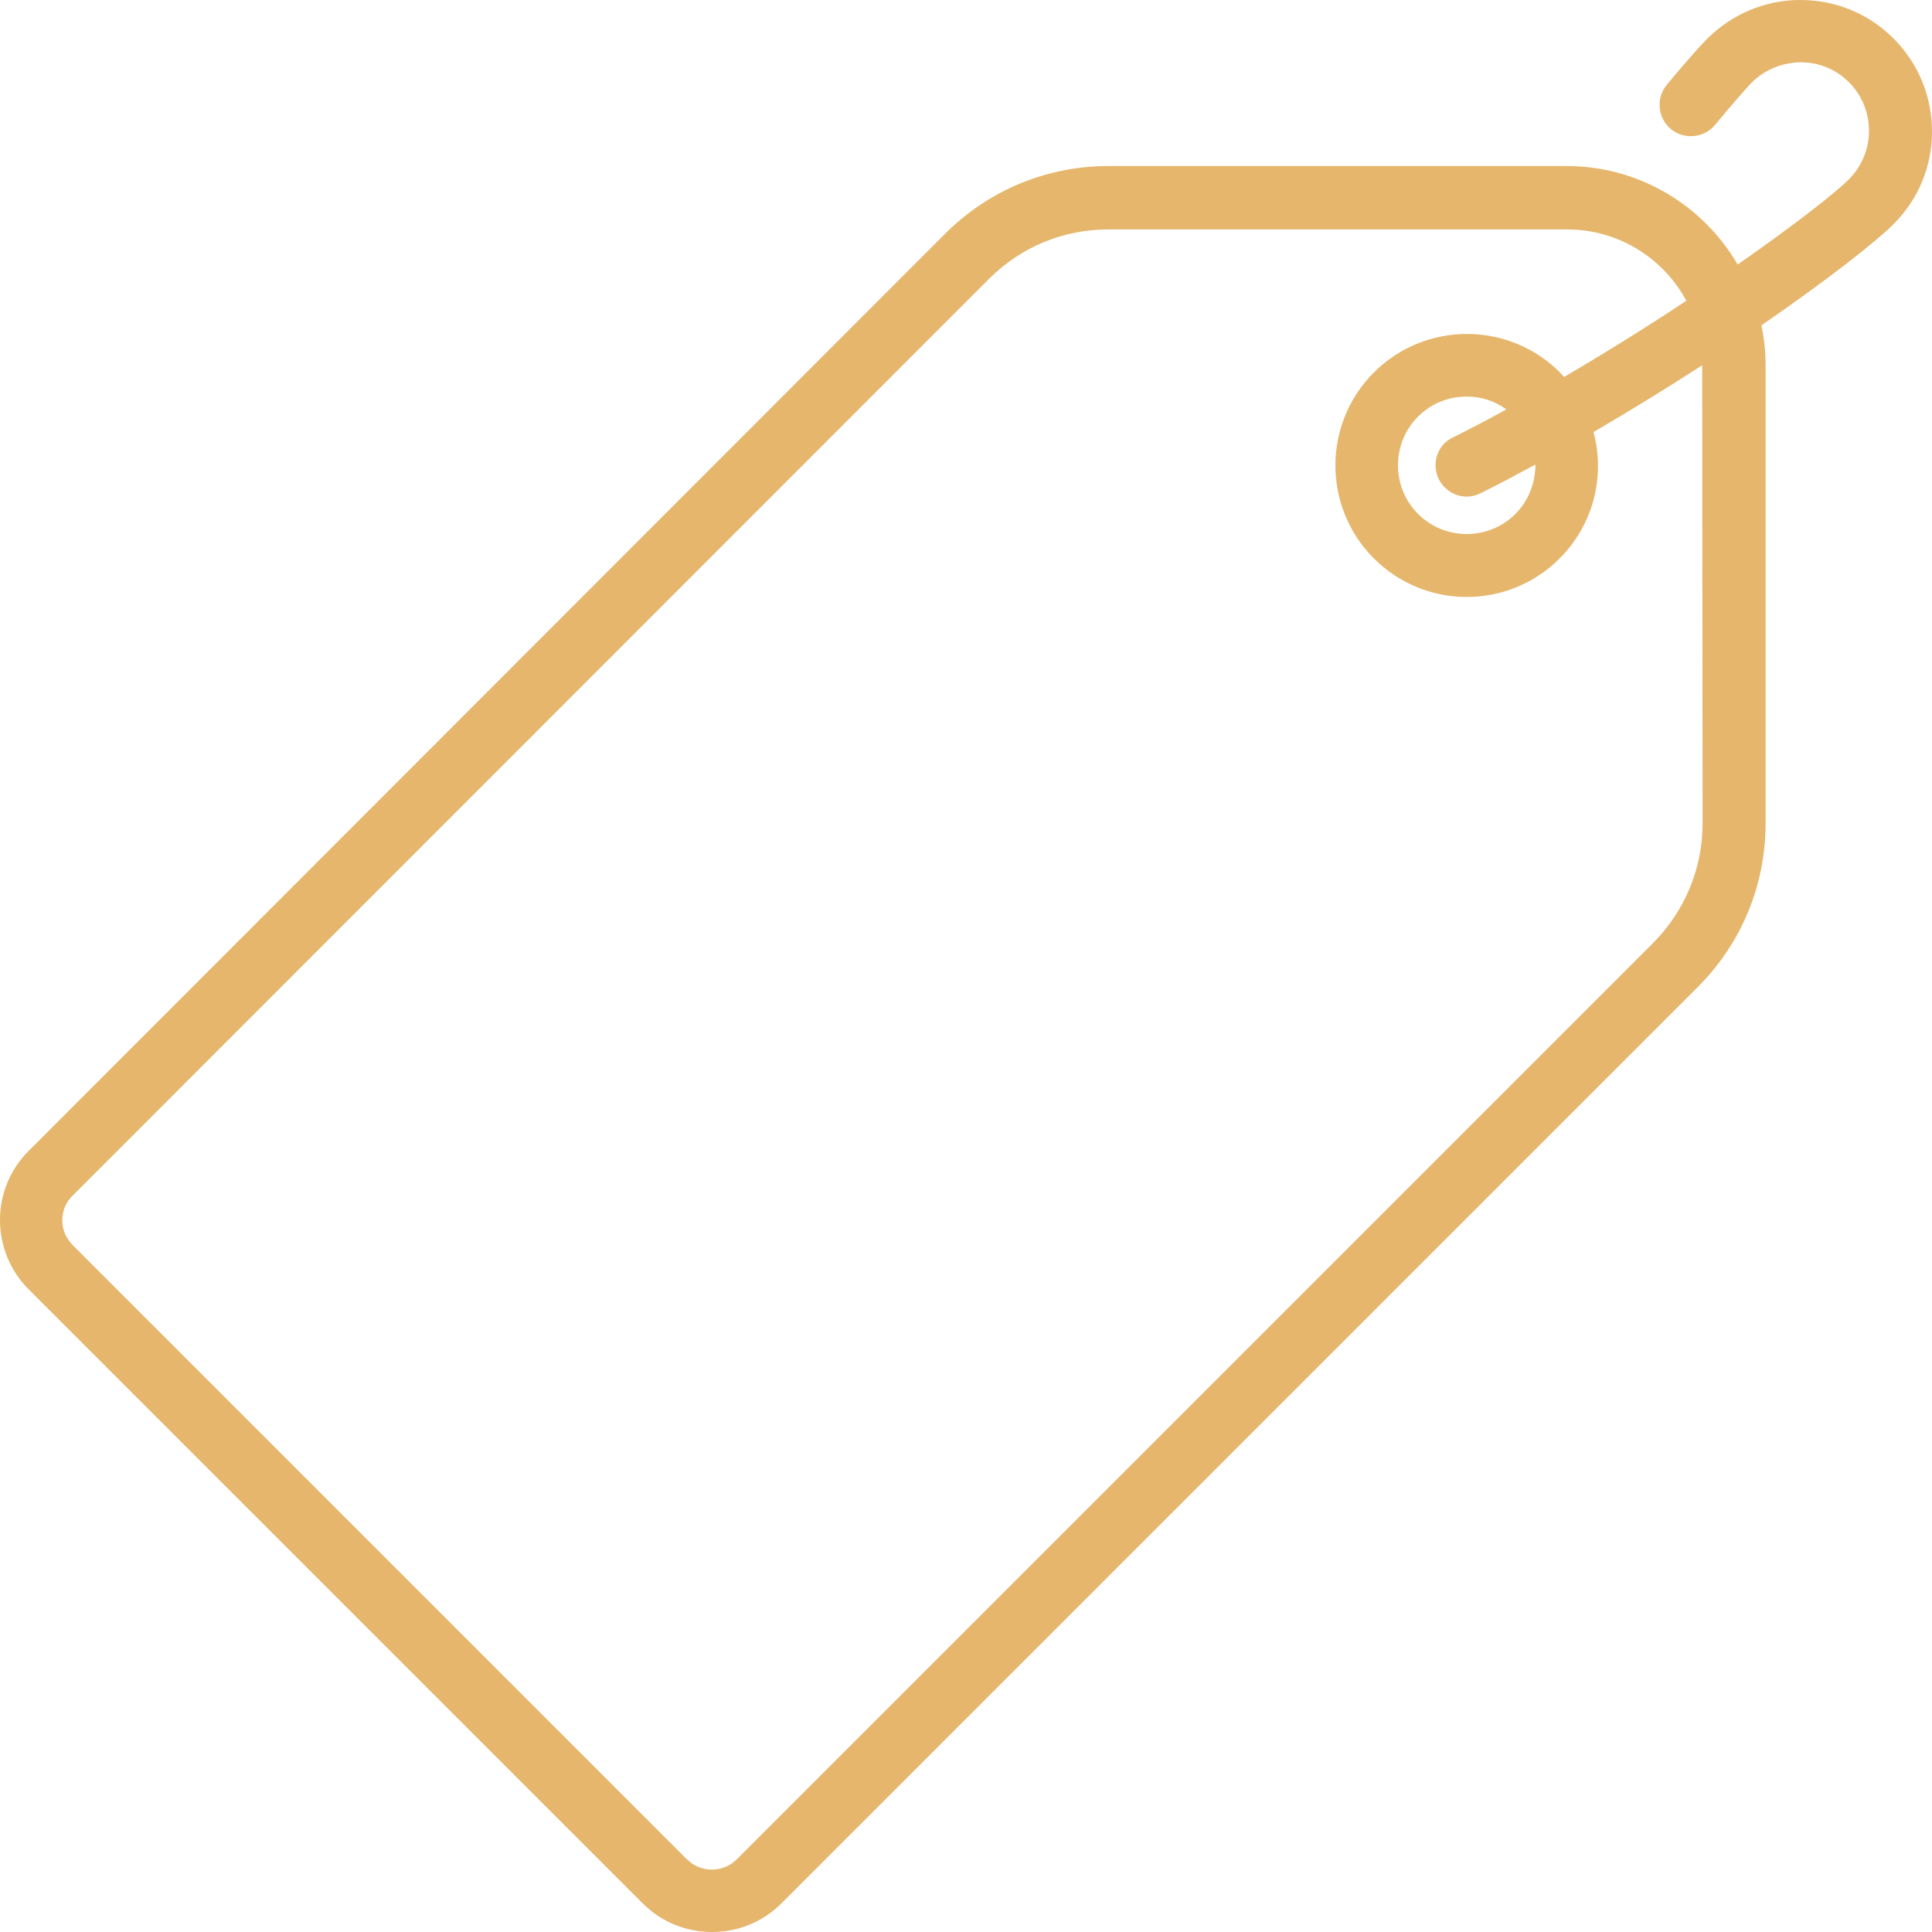 <svg width="60" height="60" viewBox="0 0 60 60" fill="none" xmlns="http://www.w3.org/2000/svg">
<path d="M60 4.09C60 3 59.578 1.969 58.805 1.195C58.031 0.422 57.012 0 55.91 0C54.82 0 53.789 0.434 53.016 1.207C52.688 1.535 52.09 2.238 51.762 2.637C51.422 3.047 51.48 3.668 51.891 4.008C52.301 4.348 52.922 4.289 53.262 3.879C53.777 3.258 54.199 2.777 54.387 2.578C54.797 2.168 55.336 1.945 55.91 1.934H55.922C56.496 1.934 57.023 2.156 57.422 2.555C57.82 2.953 58.043 3.492 58.043 4.066C58.043 4.641 57.809 5.191 57.398 5.59C57.035 5.953 55.77 6.961 53.965 8.215C52.898 6.387 50.918 5.156 48.645 5.156H34.43C32.508 5.156 30.703 5.906 29.344 7.266L0.891 35.742C0.316 36.316 0 37.078 0 37.887C0 38.695 0.316 39.469 0.891 40.043L19.957 59.109C20.555 59.707 21.328 60 22.113 60C22.898 60 23.672 59.707 24.27 59.109L52.723 30.656C54.082 29.297 54.832 27.492 54.832 25.57V11.332C54.832 10.91 54.785 10.5 54.703 10.102C56.766 8.684 58.266 7.5 58.793 6.973C59.566 6.211 60 5.18 60 4.09ZM52.875 25.57C52.875 26.977 52.324 28.289 51.34 29.285L22.887 57.738C22.453 58.172 21.762 58.172 21.328 57.738L2.262 38.672C2.051 38.461 1.934 38.191 1.934 37.898C1.934 37.605 2.051 37.324 2.262 37.125L30.715 8.66C31.711 7.664 33.023 7.125 34.43 7.125H48.668C50.262 7.125 51.656 8.016 52.371 9.34C51.223 10.102 49.934 10.91 48.574 11.707C48.527 11.66 48.492 11.613 48.445 11.566C46.852 9.973 44.262 9.973 42.668 11.566C41.074 13.16 41.074 15.75 42.668 17.344C43.465 18.141 44.508 18.539 45.551 18.539C46.594 18.539 47.637 18.141 48.434 17.344C49.5 16.277 49.852 14.777 49.488 13.418C50.672 12.727 51.809 12.023 52.863 11.344V11.355L52.875 25.57ZM44.684 14.883C44.859 15.223 45.199 15.422 45.551 15.422C45.703 15.422 45.844 15.387 45.984 15.316C46.559 15.035 47.121 14.73 47.684 14.426C47.684 14.977 47.484 15.539 47.062 15.961C46.23 16.793 44.871 16.793 44.039 15.961C43.207 15.129 43.207 13.77 44.039 12.938C44.461 12.516 45 12.316 45.551 12.316C45.984 12.316 46.418 12.445 46.781 12.715C46.23 13.02 45.668 13.312 45.105 13.594C44.637 13.816 44.449 14.402 44.684 14.883Z" fill="#E5B66C"/>
</svg>
